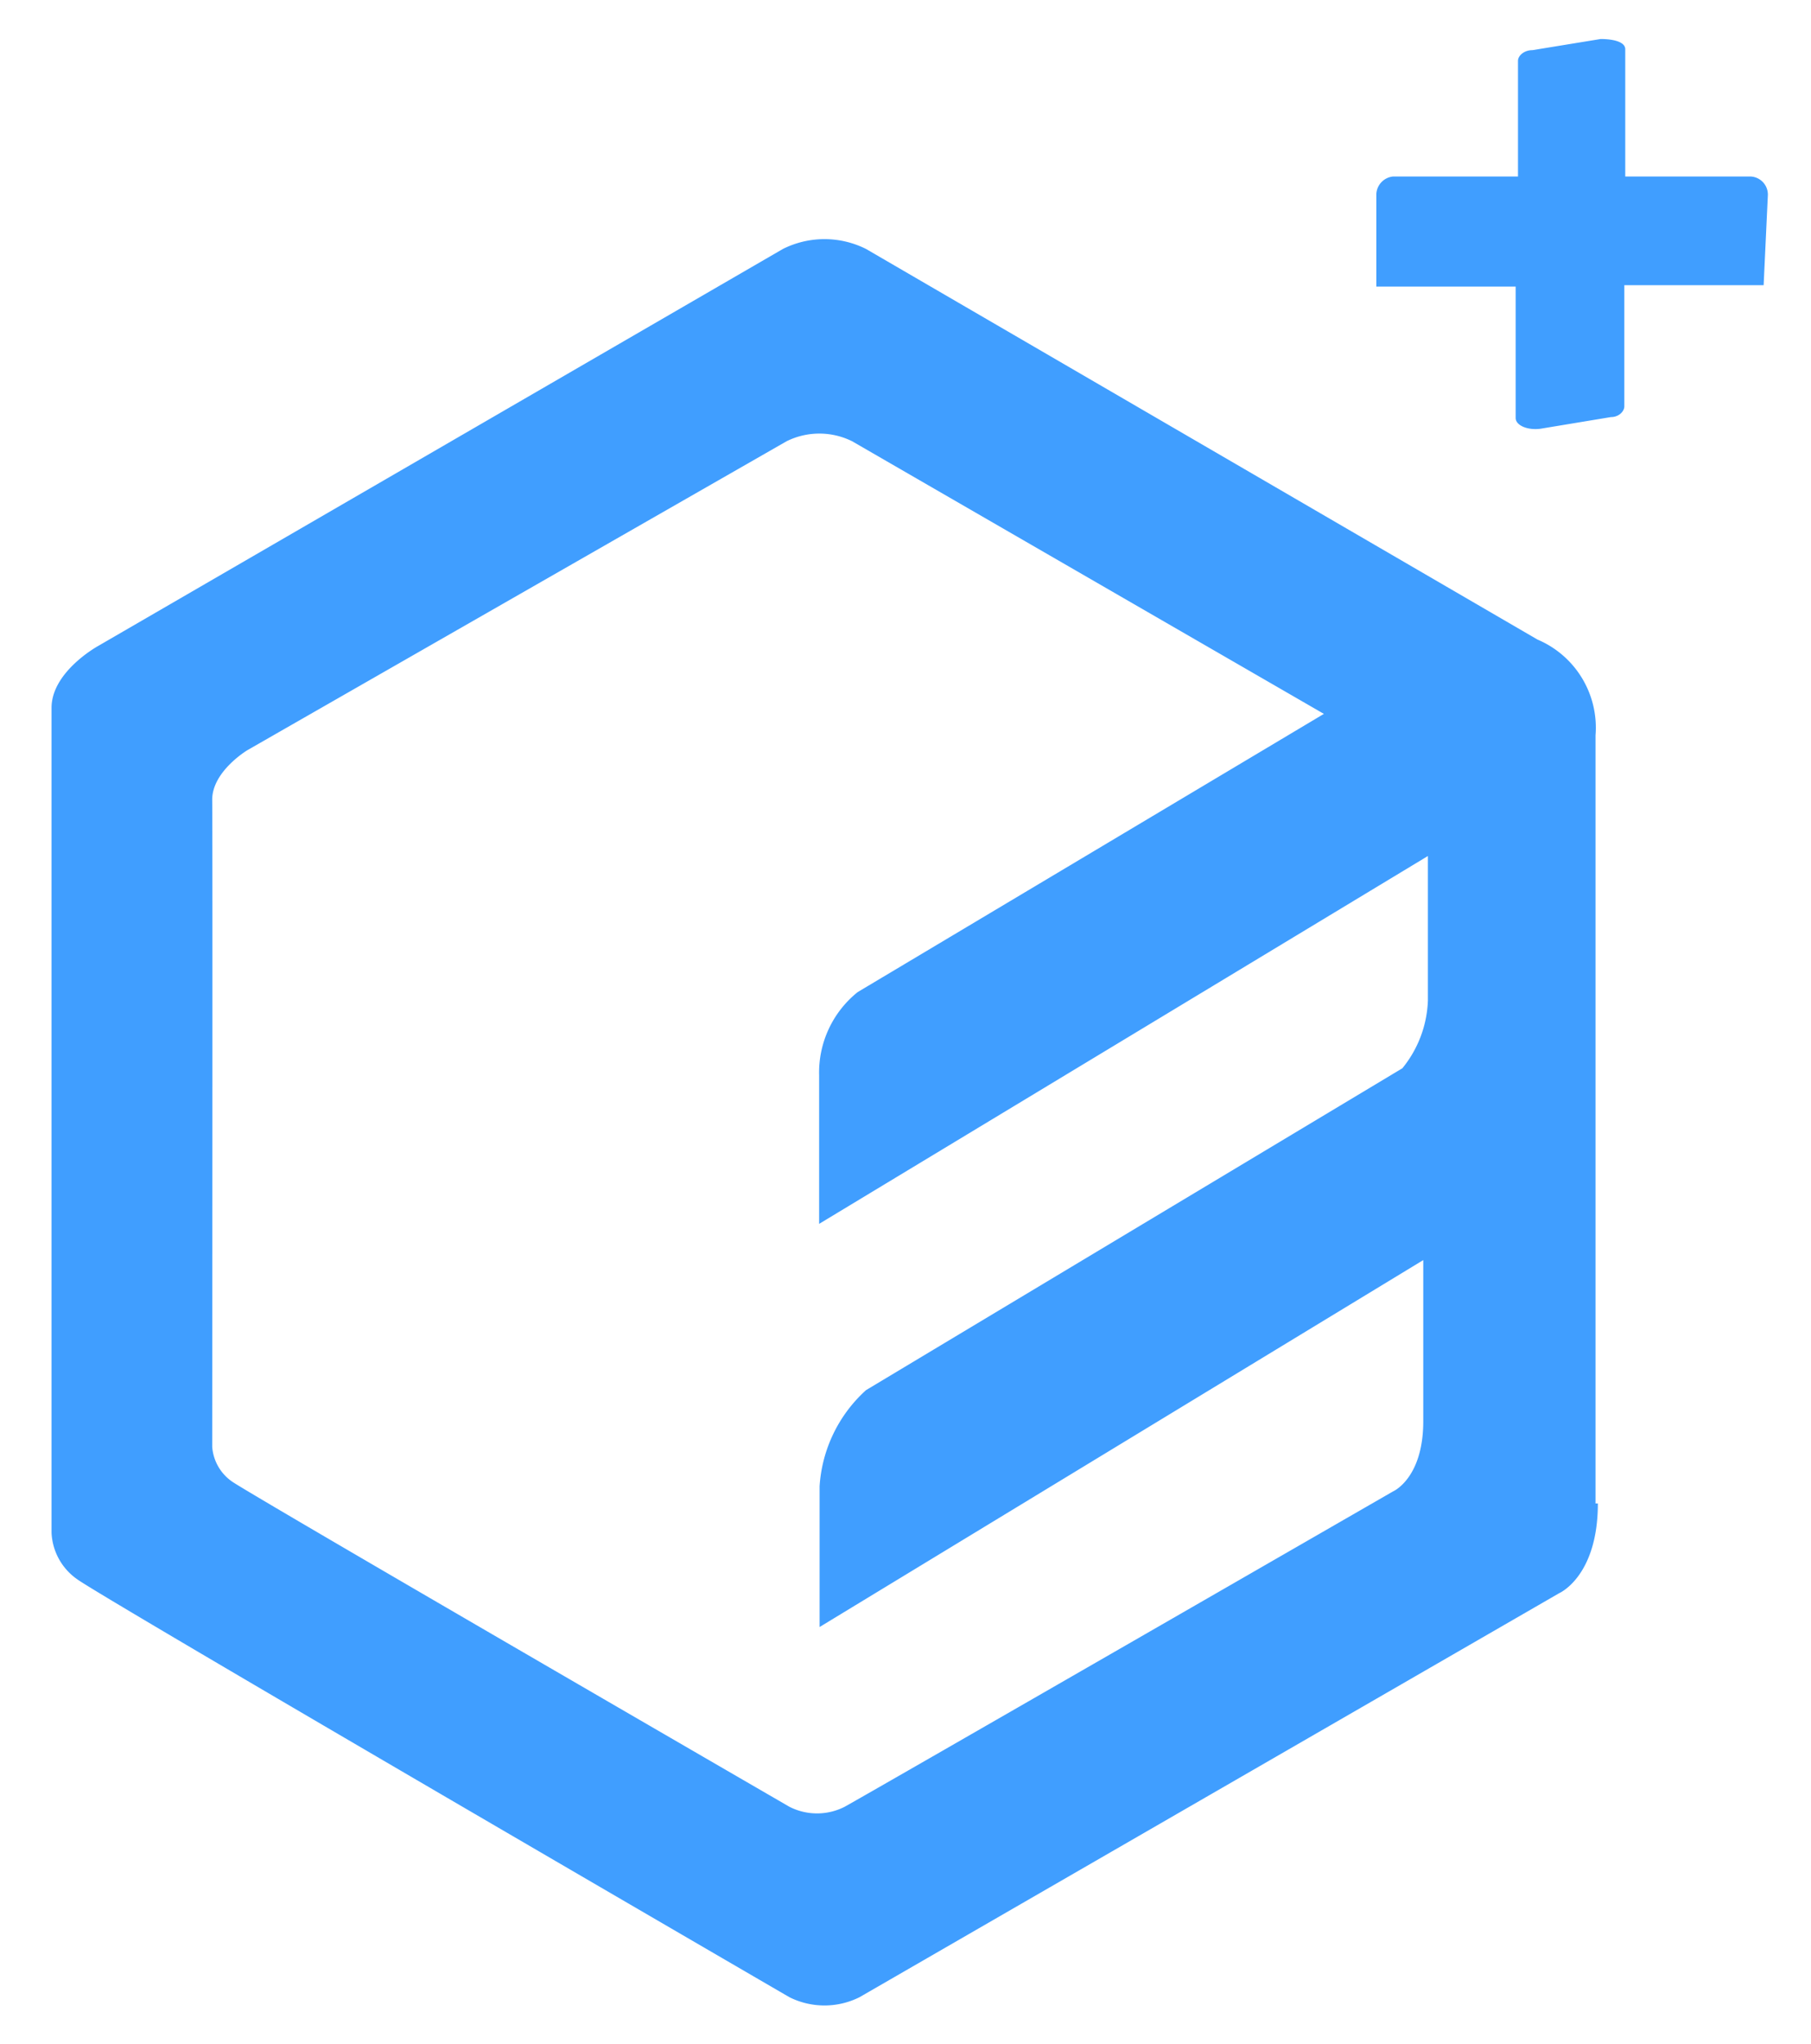 <svg xmlns="http://www.w3.org/2000/svg" viewBox="3 0 39 44" fill="#409eff"><path id="element_plus-logo-small" data-name="element plus-logo-small" class="cls-1" d="M37.41,32.37c0,1.57-.83,1.93-.83,1.93L21.51,43A1.69,1.69,0,0,1,20,43S5.2,34.4,4.66,34a1.29,1.29,0,0,1-.55-1V15.24c0-.78,1-1.33,1-1.33L19.86,5.36a2,2,0,0,1,1.79,0l14.46,8.41a2.06,2.06,0,0,1,1.25,2.06V32.37Zm-5.9-17L21.35,9.5a1.59,1.59,0,0,0-1.41,0L8.33,16.15s-.77.46-.76,1.08,0,13.92,0,13.92A1,1,0,0,0,8,31.9c.43.3,12,7,12,7a1.31,1.31,0,0,0,1.19,0C21.91,38.5,33,32.11,33,32.11s.65-.28.65-1.51V27.13l-13,7.9V32a3.05,3.05,0,0,1,1-2.07L33.2,23a2.44,2.44,0,0,0,.55-1.46V18.43L20.64,26.35v-3.2a2.22,2.22,0,0,1,.83-1.79ZM41.07,4.22a.39.39,0,0,0-.37-.42H38V1.06c0-.16-.26-.22-.53-.22L36,1.08c-.18,0-.31.12-.31.23V3.8H33a.4.4,0,0,0-.36.37v2h3V9c0,.16.26.27.54.23l1.51-.25c.18,0,.29-.13.29-.23V6.14h3Z"/></svg>